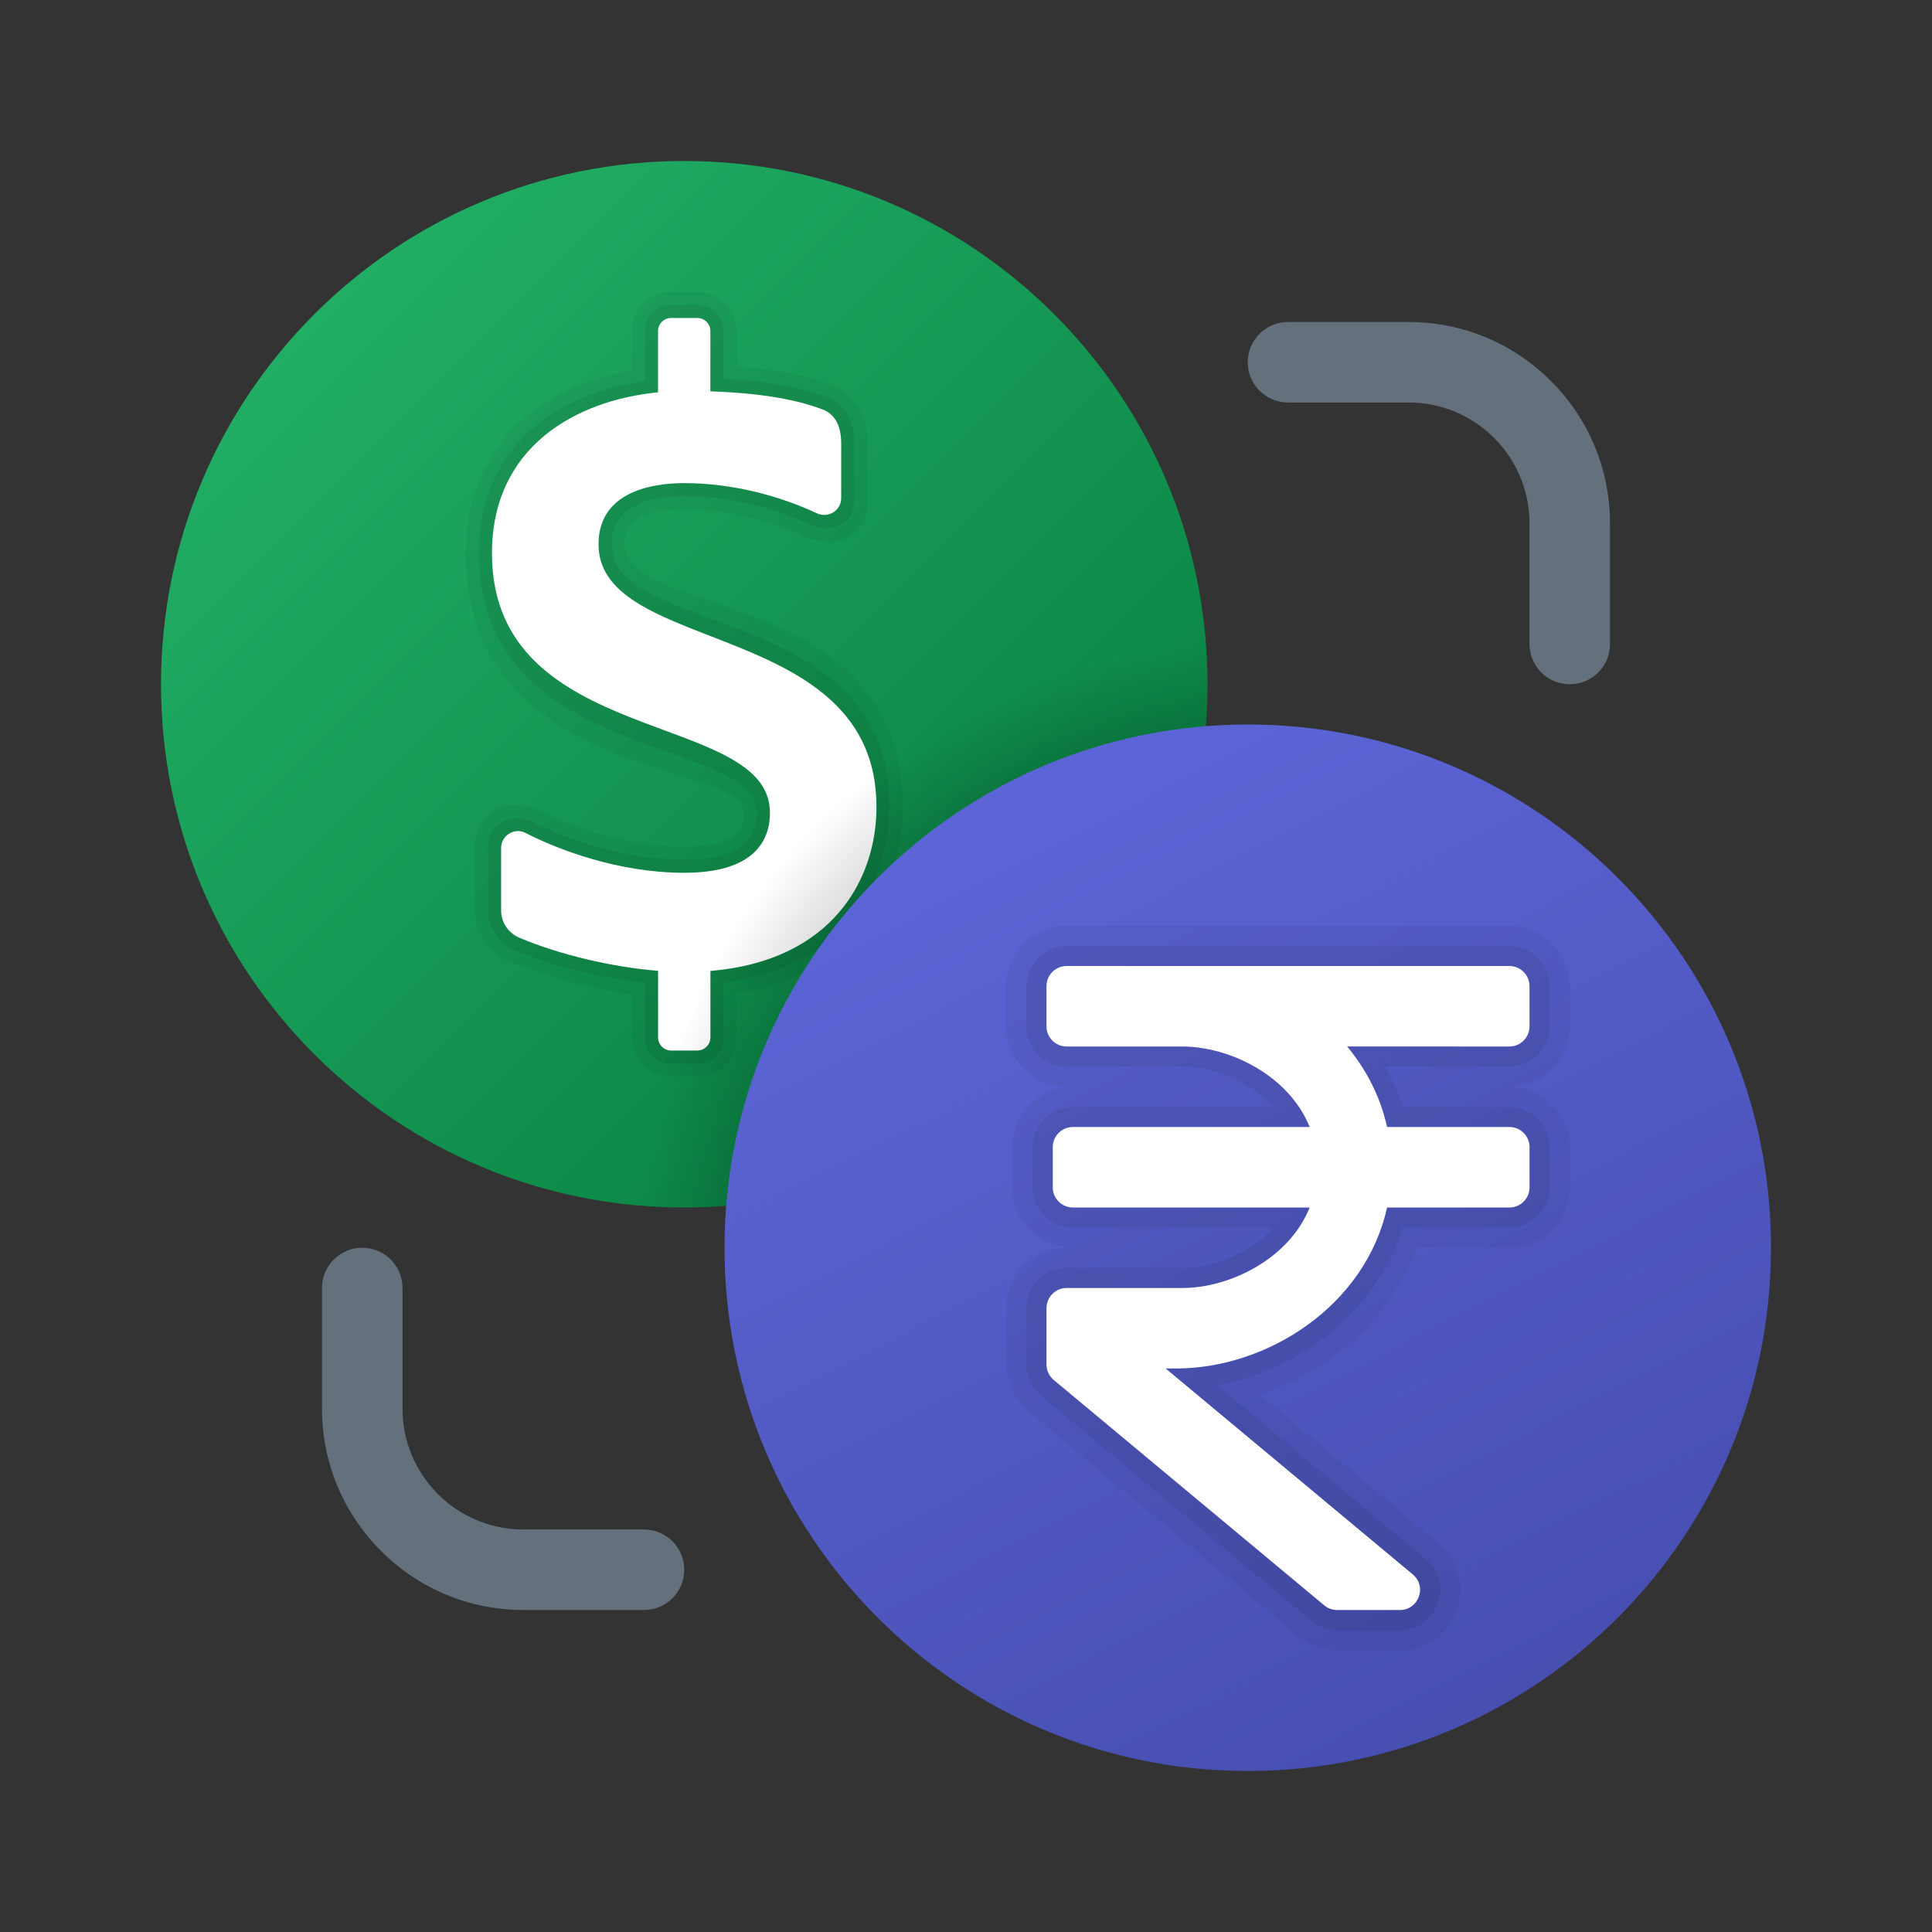 <svg xmlns="http://www.w3.org/2000/svg" viewBox="0 0 48 48"><rect x="0" y="0" width="48" height="48" fill="#333333" stroke="none"/><linearGradient id="VfxlUswfY4asDX3Mr0HpAa" x1="7.808" x2="26.192" y1="-25.808" y2="-44.192" gradientTransform="matrix(1 0 0 -1 0 -18)" gradientUnits="userSpaceOnUse"><stop offset="0" stop-color="#21ad64"/><stop offset="1" stop-color="#088242"/></linearGradient><path fill="url(#VfxlUswfY4asDX3Mr0HpAa)" d="M30,17c0,7.179-5.821,13-13,13S4,24.179,4,17S9.821,4,17,4S30,9.821,30,17z"/><path d="M15.52,13.522c0-0.577,0.498-0.869,1.48-0.869	c1.352,0,2.47,0.43,3.016,0.686c0.339,0.159,1.534,0.381,1.534-0.964v-1.362c0-0.997-0.602-1.339-0.86-1.44	c-0.629-0.244-1.415-0.399-2.39-0.468v-0.88c0-0.538-0.437-0.975-0.975-0.975h-0.65c-0.538,0-0.975,0.437-0.975,0.975v0.957	c-2.091,0.382-4.126,1.742-4.126,4.566c0,5.651,6.906,5.164,6.906,6.441c0,0.231,0,0.845-1.48,0.845	c-1.718,0-3.227-0.703-3.648-0.919c-0.332-0.17-1.552-0.294-1.552,0.955v1.549c0,0.556,0.333,1.057,0.848,1.276	c0.872,0.37,1.996,0.666,3.052,0.808v1.072c0,0.538,0.437,0.975,0.975,0.975h0.65c0.538,0,0.975-0.437,0.975-0.975v-1.078	c3.032-0.504,4.126-2.769,4.126-4.647C22.426,14.531,15.52,15.407,15.52,13.522z" opacity=".05"/><path d="M15.195,13.522c0-1.01,1.06-1.194,1.805-1.194	c1.285,0,2.433,0.378,3.154,0.717c0.311,0.146,1.071,0.159,1.071-0.67v-1.361c0-0.727-0.387-1.033-0.653-1.137	c-0.622-0.242-1.456-0.406-2.597-0.462v-1.19c0-0.359-0.291-0.65-0.65-0.65h-0.65c-0.359,0-0.65,0.291-0.65,0.65v1.24	c-2.058,0.29-4.126,1.542-4.126,4.284c0,5.25,6.906,4.526,6.906,6.441c0,0.517-0.256,1.17-1.805,1.17	c-1.672,0-3.172-0.635-3.796-0.954c-0.305-0.156-1.079-0.115-1.079,0.666v1.549c0,0.427,0.256,0.809,0.65,0.977	c0.925,0.393,2.144,0.698,3.25,0.815v1.364c0,0.359,0.291,0.65,0.65,0.65h0.65c0.359,0,0.65-0.291,0.65-0.65V24.41	c3.031-0.379,4.126-2.526,4.126-4.36C22.101,14.952,15.195,15.847,15.195,13.522z" opacity=".07"/><path fill="#fff" d="M21.776,20.05c0-4.678-6.906-3.764-6.906-6.528c0-1.443,1.622-1.519,2.129-1.519	c1.219,0,2.395,0.327,3.293,0.748c0.283,0.133,0.607-0.064,0.607-0.376v-1.361c0-0.456-0.172-0.727-0.446-0.834	c-0.615-0.239-1.498-0.414-2.804-0.457V8.225c0-0.18-0.146-0.325-0.325-0.325h-0.65c-0.179,0-0.325,0.145-0.325,0.325v1.522	c-2.026,0.198-4.126,1.341-4.126,4.001c0,4.849,6.906,3.887,6.906,6.441c0,0.803-0.513,1.495-2.129,1.495	c-1.625,0-3.118-0.567-3.944-0.99c-0.278-0.142-0.606,0.064-0.606,0.376v1.549c0,0.297,0.179,0.561,0.453,0.678	c0.979,0.416,2.292,0.731,3.447,0.823v1.655c0,0.179,0.146,0.325,0.325,0.325h0.65c0.179,0,0.325-0.146,0.325-0.325v-1.652	C20.681,23.87,21.776,21.841,21.776,20.05z"/><radialGradient id="VfxlUswfY4asDX3Mr0HpAb" cx="31.003" cy="-49.05" r="15.056" gradientTransform="matrix(1 0 0 -1 0 -18)" gradientUnits="userSpaceOnUse"><stop offset="0"/><stop offset="1" stop-opacity="0"/></radialGradient><path fill="url(#VfxlUswfY4asDX3Mr0HpAb)" d="M16.053,29.952C16.367,29.975,16.68,30,17,30c7.179,0,13-5.821,13-13	c0-0.32-0.025-0.633-0.048-0.947C22.507,16.569,16.569,22.507,16.053,29.952z"/><linearGradient id="VfxlUswfY4asDX3Mr0HpAc" x1="25.151" x2="37.23" y1="-37.621" y2="-61.121" gradientTransform="matrix(1 0 0 -1 0 -18)" gradientUnits="userSpaceOnUse"><stop offset="0" stop-color="#5c65d6"/><stop offset=".999" stop-color="#464eb0"/></linearGradient><path fill="url(#VfxlUswfY4asDX3Mr0HpAc)" d="M44,31c0,7.179-5.821,13-13,13s-13-5.821-13-13s5.821-13,13-13S44,23.821,44,31z"/><path fill="#64717c" d="M39,17c-0.552,0-1-0.447-1-1v-3c0-1.654-1.346-3-3-3h-3c-0.552,0-1-0.447-1-1s0.448-1,1-1h3	c2.757,0,5,2.243,5,5v3C40,16.553,39.552,17,39,17z"/><path fill="#64717c" d="M16,40h-3c-2.757,0-5-2.243-5-5v-3c0-0.553,0.448-1,1-1s1,0.447,1,1v3c0,1.654,1.346,3,3,3h3	c0.552,0,1,0.447,1,1S16.552,40,16,40z"/><path d="M33.221,41c-0.35,0-0.691-0.124-0.961-0.348l-6.721-5.6C25.196,34.766,25,34.347,25,33.901V32.5	c0-0.827,0.673-1.5,1.5-1.5h0.156c-0.827,0-1.5-0.673-1.5-1.5v-1c0-0.827,0.673-1.5,1.5-1.5H26.5c-0.827,0-1.5-0.673-1.5-1.5v-1	c0-0.827,0.673-1.5,1.5-1.5h11c0.827,0,1.5,0.673,1.5,1.5v1c0,0.827-0.673,1.5-1.5,1.5l0,0c0.827,0,1.5,0.673,1.5,1.5v1	c0,0.827-0.673,1.5-1.5,1.5h-2.299c-0.648,1.697-2.1,3.045-3.896,3.652l4.436,3.696c0.491,0.407,0.668,1.061,0.449,1.662	C35.975,40.611,35.421,41,34.781,41H33.221z" opacity=".05"/><path d="M33.221,40.5c-0.234,0-0.462-0.083-0.642-0.232l-6.72-5.599c-0.229-0.191-0.359-0.471-0.359-0.768	V32.5c0-0.552,0.448-1,1-1h2.875c0.748,0,1.672-0.347,2.264-1h-4.982c-0.552,0-1-0.448-1-1v-1c0-0.552,0.448-1,1-1h4.982	c-0.592-0.653-1.516-1-2.264-1H26.5c-0.552,0-1-0.448-1-1v-1c0-0.552,0.448-1,1-1h11c0.552,0,1,0.448,1,1v1c0,0.552-0.448,1-1,1	h-3.082c0.179,0.319,0.322,0.653,0.428,1H37.5c0.552,0,1,0.448,1,1v1c0,0.552-0.448,1-1,1h-2.655	c-0.614,1.997-2.455,3.534-4.609,3.911l5.186,4.321c0.327,0.271,0.445,0.707,0.3,1.107c-0.145,0.401-0.514,0.66-0.939,0.66H33.221z" opacity=".07"/><path fill="#fff" d="M37.5,26c0.276,0,0.5-0.224,0.5-0.5v-1c0-0.276-0.224-0.5-0.5-0.5h-11c-0.276,0-0.5,0.224-0.5,0.5v1	c0,0.276,0.224,0.5,0.5,0.5h2.875c1.148,0,2.636,0.697,3.164,2h-5.883c-0.276,0-0.5,0.224-0.5,0.5v1c0,0.276,0.224,0.5,0.5,0.5	h5.883c-0.528,1.303-2.017,2-3.164,2H26.5c-0.276,0-0.5,0.224-0.5,0.5v1.401c0,0.148,0.066,0.289,0.18,0.384l6.72,5.599	C32.99,39.959,33.103,40,33.22,40h1.56c0.468,0,0.679-0.585,0.32-0.884L28.961,34h0.254c2.286,0,4.712-1.571,5.246-4h3.04	c0.276,0,0.5-0.224,0.5-0.5v-1c0-0.276-0.224-0.5-0.5-0.5h-3.04c-0.167-0.758-0.518-1.431-0.992-2H37.5z"/></svg>